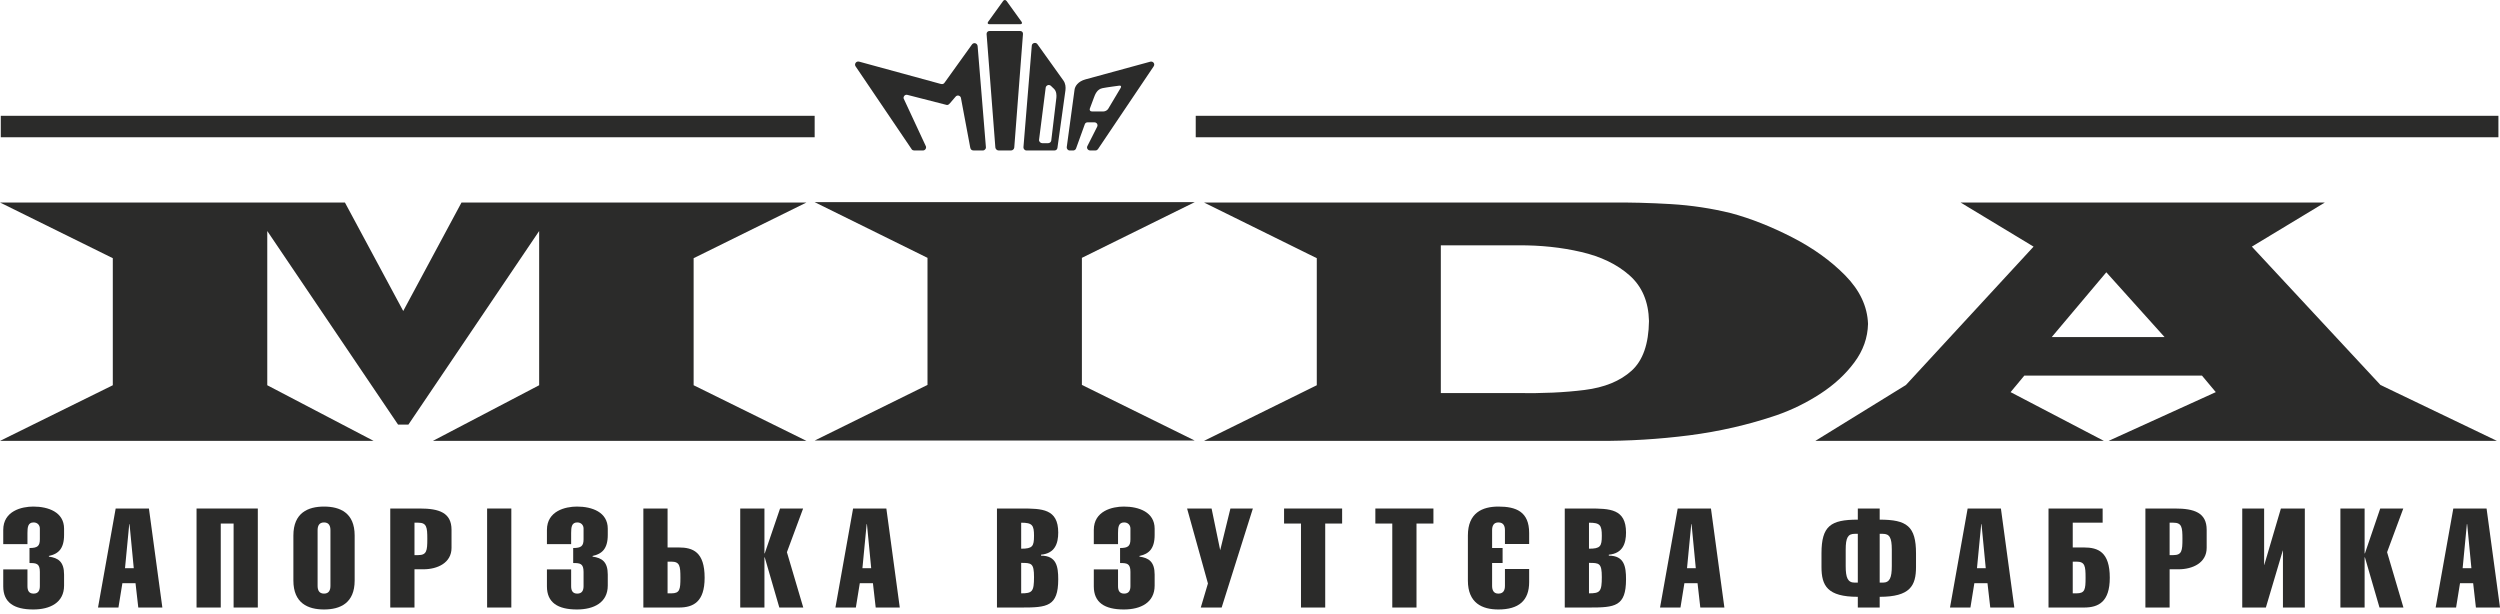 <svg width="175" height="43" viewBox="0 0 175 43" fill="none" xmlns="http://www.w3.org/2000/svg">
<path d="M0.227 38.088V37.096C0.227 35.762 1.524 35.46 2.33 35.46C3.382 35.46 4.485 35.849 4.485 37.008V37.446C4.485 38.429 4.066 38.779 3.423 38.916V38.964C4.077 39.052 4.485 39.324 4.485 40.22V40.989C4.485 42.186 3.505 42.663 2.33 42.663C0.982 42.663 0.227 42.176 0.227 41.047V39.86H1.922V41.028C1.922 41.31 2.003 41.553 2.351 41.553C2.698 41.553 2.79 41.31 2.79 41.028V40.035C2.79 39.441 2.545 39.412 2.065 39.412V38.361C2.626 38.361 2.79 38.224 2.79 37.748V36.998C2.79 36.764 2.626 36.57 2.351 36.57C1.952 36.57 1.922 36.911 1.922 37.319V38.088H0.227V38.088Z" fill="#2B2B2A"/>
<path d="M10.425 35.596L11.365 42.527H9.68L9.486 40.823H8.567L8.291 42.527H6.861L8.097 35.596H10.425V35.596ZM9.363 39.772L9.067 36.687H9.047L8.751 39.772H9.363Z" fill="#2B2B2A"/>
<path d="M18.047 35.596V42.527H16.352V36.648H15.453V42.527H13.758V35.596H18.047Z" fill="#2B2B2A"/>
<path d="M24.826 37.485V40.638C24.826 42.225 23.805 42.663 22.682 42.663C21.558 42.663 20.537 42.225 20.537 40.638V37.485C20.537 35.898 21.558 35.46 22.682 35.46C23.805 35.46 24.826 35.898 24.826 37.485ZM22.232 37.115V41.008C22.232 41.291 22.324 41.553 22.682 41.553C23.039 41.553 23.131 41.291 23.131 41.008V37.115C23.131 36.833 23.039 36.57 22.682 36.57C22.324 36.57 22.232 36.833 22.232 37.115V37.115Z" fill="#2B2B2A"/>
<path d="M29.014 42.527H27.318V35.596H29.392C30.739 35.596 31.607 35.889 31.607 37.086V38.351C31.607 39.392 30.637 39.85 29.637 39.85H29.014V42.527V42.527ZM29.014 38.857H29.279C29.871 38.857 29.912 38.546 29.912 37.728C29.912 36.911 29.871 36.589 29.279 36.589H29.014V38.857Z" fill="#2B2B2A"/>
<path d="M34.098 35.596H35.793V42.527H34.098V35.596Z" fill="#2B2B2A"/>
<path d="M38.285 38.088V37.096C38.285 35.762 39.582 35.46 40.389 35.46C41.441 35.46 42.544 35.849 42.544 37.008V37.446C42.544 38.429 42.125 38.779 41.481 38.916V38.964C42.135 39.052 42.544 39.324 42.544 40.22V40.989C42.544 42.186 41.563 42.663 40.389 42.663C39.041 42.663 38.285 42.176 38.285 41.047V39.86H39.98V41.028C39.98 41.31 40.062 41.553 40.409 41.553C40.756 41.553 40.849 41.31 40.849 41.028V40.035C40.849 39.441 40.603 39.412 40.123 39.412V38.361C40.685 38.361 40.849 38.224 40.849 37.748V36.998C40.849 36.764 40.685 36.57 40.409 36.57C40.011 36.57 39.98 36.911 39.98 37.319V38.088H38.285Z" fill="#2B2B2A"/>
<path d="M46.73 38.322H47.506C48.507 38.322 49.324 38.633 49.324 40.444C49.324 42.137 48.528 42.527 47.527 42.527H45.035V35.596H46.73V38.322V38.322ZM46.73 41.534H46.996C47.588 41.534 47.629 41.261 47.629 40.444C47.629 39.626 47.588 39.315 46.996 39.315H46.73V41.534V41.534Z" fill="#2B2B2A"/>
<path d="M53.511 38.74H53.532L54.604 35.596H56.218L55.084 38.653L56.228 42.527H54.553L53.532 39.013H53.511V42.527H51.816V35.596H53.511V38.74Z" fill="#2B2B2A"/>
<path d="M62.045 35.596L62.984 42.527H61.299L61.105 40.823H60.186L59.91 42.527H58.48L59.716 35.596H62.045V35.596ZM60.983 39.772L60.686 36.687H60.666L60.37 39.772H60.983V39.772Z" fill="#2B2B2A"/>
<path d="M69.787 35.596H71.503C72.943 35.596 74.076 35.616 74.076 37.28C74.076 38.049 73.841 38.74 72.871 38.828V38.896C73.953 38.896 74.076 39.655 74.076 40.551C74.076 42.459 73.3 42.527 71.503 42.527H69.787V35.596ZM71.482 38.409C72.279 38.409 72.381 38.244 72.381 37.504C72.381 36.755 72.258 36.589 71.482 36.589V38.409ZM71.482 41.534C72.258 41.534 72.381 41.417 72.381 40.395C72.381 39.412 72.197 39.402 71.482 39.402V41.534Z" fill="#2B2B2A"/>
<path d="M76.566 38.088V37.096C76.566 35.762 77.863 35.46 78.67 35.46C79.722 35.46 80.825 35.849 80.825 37.008V37.446C80.825 38.429 80.406 38.779 79.763 38.916V38.964C80.416 39.052 80.825 39.324 80.825 40.22V40.989C80.825 42.186 79.845 42.663 78.67 42.663C77.322 42.663 76.566 42.176 76.566 41.047V39.86H78.262V41.028C78.262 41.31 78.343 41.553 78.691 41.553C79.038 41.553 79.13 41.31 79.13 41.028V40.035C79.13 39.441 78.885 39.412 78.405 39.412V38.361C78.966 38.361 79.13 38.224 79.13 37.748V36.998C79.13 36.764 78.966 36.57 78.691 36.57C78.292 36.57 78.262 36.911 78.262 37.319V38.088H76.566Z" fill="#2B2B2A"/>
<path d="M84.811 35.596L85.414 38.516L86.129 35.596H87.701L85.516 42.527H84.055L84.556 40.843L83.096 35.596H84.811Z" fill="#2B2B2A"/>
<path d="M93.949 35.596V36.648H92.765V42.527H91.069V36.648H89.885V35.596H93.949Z" fill="#2B2B2A"/>
<path d="M100.34 35.596V36.648H99.155V42.527H97.46V36.648H96.275V35.596H100.34Z" fill="#2B2B2A"/>
<path d="M107.041 39.831V40.745C107.041 42.04 106.316 42.663 104.886 42.663C103.763 42.663 102.752 42.225 102.752 40.638V37.485C102.752 35.898 103.763 35.46 104.886 35.46C106.122 35.46 107.041 35.81 107.041 37.31V38.078H105.346V37.115C105.346 36.833 105.254 36.57 104.886 36.57C104.539 36.57 104.447 36.833 104.447 37.115V38.361H105.182V39.412H104.447V41.008C104.447 41.291 104.539 41.553 104.886 41.553C105.254 41.553 105.346 41.291 105.346 41.008V39.831H107.041V39.831Z" fill="#2B2B2A"/>
<path d="M109.533 35.596H111.249C112.689 35.596 113.822 35.616 113.822 37.28C113.822 38.049 113.587 38.74 112.617 38.828V38.896C113.7 38.896 113.822 39.655 113.822 40.551C113.822 42.459 113.046 42.527 111.249 42.527H109.533V35.596ZM111.229 38.409C112.025 38.409 112.127 38.244 112.127 37.504C112.127 36.755 112.004 36.589 111.229 36.589V38.409ZM111.229 41.534C112.004 41.534 112.127 41.417 112.127 40.395C112.127 39.412 111.943 39.402 111.229 39.402V41.534Z" fill="#2B2B2A"/>
<path d="M119.767 35.596L120.707 42.527H119.021L118.828 40.823H117.908L117.633 42.527H116.203L117.439 35.596H119.767V35.596ZM118.705 39.772L118.409 36.687H118.388L118.092 39.772H118.705V39.772Z" fill="#2B2B2A"/>
<path d="M131.578 35.596V36.375C133.478 36.375 134.121 36.833 134.121 38.74V39.684C134.121 40.999 133.713 41.777 131.578 41.777V42.527H130.047V41.777C127.912 41.777 127.504 40.999 127.504 39.684V38.74C127.504 36.813 128.147 36.375 130.047 36.375V35.596H131.578ZM130.047 37.368H129.832C129.362 37.368 129.199 37.621 129.199 38.477V39.626C129.199 40.444 129.342 40.784 129.832 40.784H130.047V37.368ZM131.578 40.784H131.793C132.283 40.784 132.426 40.444 132.426 39.626V38.477C132.426 37.621 132.263 37.368 131.793 37.368H131.578V40.784Z" fill="#2B2B2A"/>
<path d="M140.064 35.596L141.003 42.527H139.318L139.124 40.823H138.205L137.93 42.527H136.5L137.735 35.596H140.064V35.596ZM139.002 39.772L138.706 36.687H138.685L138.389 39.772H139.002Z" fill="#2B2B2A"/>
<path d="M147.185 35.596V36.589H145.092V38.322H145.868C146.868 38.322 147.685 38.633 147.685 40.444C147.685 42.137 146.889 42.527 145.888 42.527H143.396V35.596H147.185V35.596ZM145.092 41.534H145.357C145.949 41.534 145.99 41.261 145.99 40.444C145.99 39.626 145.949 39.315 145.357 39.315H145.092V41.534V41.534Z" fill="#2B2B2A"/>
<path d="M151.873 42.527H150.178V35.596H152.251C153.599 35.596 154.467 35.889 154.467 37.086V38.351C154.467 39.392 153.496 39.85 152.496 39.85H151.873V42.527V42.527ZM151.873 38.857H152.138C152.731 38.857 152.771 38.546 152.771 37.728C152.771 36.911 152.731 36.589 152.138 36.589H151.873V38.857Z" fill="#2B2B2A"/>
<path d="M158.489 35.596V39.548H158.499L159.663 35.596H161.338V42.527H159.806V38.536H159.796L158.611 42.527H156.957V35.596H158.489Z" fill="#2B2B2A"/>
<path d="M165.523 38.74H165.544L166.616 35.596H168.23L167.096 38.653L168.24 42.527H166.565L165.544 39.013H165.523V42.527H163.828V35.596H165.523V38.74Z" fill="#2B2B2A"/>
<path d="M174.06 35.596L175 42.527H173.314L173.121 40.823H172.201L171.926 42.527H170.496L171.732 35.596H174.06V35.596ZM172.998 39.772L172.702 36.687H172.681L172.385 39.772H172.998V39.772Z" fill="#2B2B2A"/>
<path d="M69.061 2.38C69.058 2.263 69.142 2.17 69.264 2.17H71.414C71.533 2.17 71.62 2.263 71.609 2.38L70.999 10.323C70.991 10.437 70.885 10.534 70.768 10.534H69.91C69.79 10.534 69.687 10.437 69.675 10.323L69.061 2.38V2.38Z" fill="#2B2B2A"/>
<path d="M68.817 10.534C68.906 10.534 69.023 10.424 69.015 10.323L68.434 3.233C68.417 3.019 68.163 2.944 68.038 3.114L66.15 5.745C66.072 5.864 66.008 5.912 65.856 5.876L60.145 4.316C59.926 4.257 59.786 4.486 59.887 4.638L63.828 10.462C63.856 10.504 63.933 10.534 63.992 10.534H64.606C64.77 10.534 64.862 10.362 64.812 10.241L63.26 6.905C63.211 6.806 63.319 6.59 63.516 6.641L66.164 7.319C66.314 7.362 66.367 7.383 66.511 7.211L66.89 6.768C67.023 6.61 67.24 6.707 67.265 6.855L67.916 10.327C67.944 10.47 68.019 10.534 68.169 10.534H68.817V10.534Z" fill="#2B2B2A"/>
<path d="M74.441 5.64C74.133 5.205 72.74 3.27 72.614 3.086C72.503 2.934 72.233 3.007 72.225 3.197C72.216 3.339 71.741 9.099 71.641 10.312C71.638 10.409 71.718 10.534 71.858 10.534C72.406 10.534 73.73 10.534 73.81 10.534C73.908 10.534 74.008 10.468 74.021 10.35C74.139 9.513 74.572 6.415 74.58 6.328C74.608 6.1 74.589 5.853 74.441 5.64V5.64ZM73.946 6.844C73.946 6.893 73.674 9.127 73.588 9.839C73.574 9.956 73.462 10.022 73.368 10.022C73.32 10.022 73.123 10.022 72.953 10.022C72.845 10.022 72.717 9.914 72.734 9.782C72.84 8.952 73.184 6.253 73.198 6.137C73.217 5.981 73.429 5.876 73.569 6.015C73.684 6.126 73.701 6.144 73.791 6.23C73.957 6.397 73.963 6.669 73.946 6.844V6.844Z" fill="#2B2B2A"/>
<path d="M75.989 5.555C75.453 5.7 75.252 6.041 75.219 6.273L74.671 10.305C74.66 10.398 74.741 10.534 74.882 10.534H75.136C75.2 10.534 75.294 10.476 75.319 10.406L75.934 8.704C75.961 8.612 76.044 8.562 76.14 8.562L76.615 8.565C76.765 8.565 76.879 8.721 76.799 8.876L76.114 10.231C76.044 10.367 76.153 10.532 76.309 10.532H76.685C76.765 10.532 76.823 10.484 76.857 10.44L80.754 4.649C80.879 4.464 80.709 4.268 80.52 4.318L75.989 5.555V5.555ZM76.431 7.801C76.312 7.801 76.251 7.711 76.289 7.6C76.289 7.6 76.482 7.085 76.57 6.846C76.657 6.61 76.79 6.245 77.177 6.171C77.458 6.112 78.351 5.995 78.351 5.995C78.459 5.976 78.509 6.046 78.451 6.146L77.575 7.616C77.513 7.719 77.369 7.801 77.246 7.801H76.431V7.801Z" fill="#2B2B2A"/>
<path d="M69.263 1.695C69.141 1.695 69.102 1.618 69.169 1.526L70.218 0.071C70.281 -0.024 70.393 -0.024 70.463 0.071L71.511 1.526C71.575 1.618 71.533 1.695 71.416 1.695H69.263V1.695Z" fill="#2B2B2A"/>
<path d="M83.701 8.106H174.889V9.608H83.701V8.106Z" fill="#2B2B2A"/>
<path d="M0.055 8.106H57.026V9.608H0.055V8.106Z" fill="#2B2B2A"/>
<path fill-rule="evenodd" clip-rule="evenodd" d="M57.025 14.15L64.925 18.049V26.944L57.025 30.839H83.631L75.733 26.944V18.049L83.631 14.15H57.025Z" fill="#2B2B2A"/>
<path fill-rule="evenodd" clip-rule="evenodd" d="M84.279 14.175L92.175 18.073V26.967L84.279 30.862H111.855C114.002 30.876 116.138 30.742 118.252 30.473C120.363 30.2 122.396 29.732 124.354 29.068C125.427 28.696 126.454 28.192 127.422 27.564C128.392 26.933 129.183 26.204 129.802 25.371C130.42 24.543 130.74 23.641 130.762 22.672C130.718 21.446 130.184 20.318 129.168 19.282C128.154 18.251 126.913 17.359 125.445 16.608C123.984 15.86 122.563 15.296 121.178 14.923C119.812 14.586 118.403 14.372 116.953 14.286C115.504 14.2 114.066 14.164 112.634 14.175H84.279ZM100.858 27.516V17.173H106.296C107.836 17.162 109.296 17.316 110.676 17.637C112.059 17.955 113.19 18.5 114.066 19.275C114.942 20.049 115.398 21.114 115.429 22.471C115.407 24.075 115.006 25.236 114.205 25.956C113.407 26.676 112.317 27.122 110.924 27.297C109.538 27.474 107.953 27.544 106.17 27.516H100.858V27.516Z" fill="#2B2B2A"/>
<path fill-rule="evenodd" clip-rule="evenodd" d="M162.742 14.175H137.238L142.35 17.264L133.416 26.949L127.072 30.862H147.273L140.74 27.449L141.705 26.29H154.136L155.105 27.449L147.598 30.862H174.785L166.633 26.949L157.63 17.264L162.742 14.175V14.175ZM147.442 19.06L151.52 23.595H143.621L147.442 19.06V19.06Z" fill="#2B2B2A"/>
<path d="M28.226 21.77L32.306 14.175H56.453L48.554 18.073V26.967L56.453 30.862H30.301L37.741 26.967V16.171L28.588 29.723H27.865L18.709 16.171V26.967L26.154 30.862H0L7.896 26.967V18.073L0 14.175H24.144L28.226 21.77Z" fill="#2B2B2A"/>
</svg>
